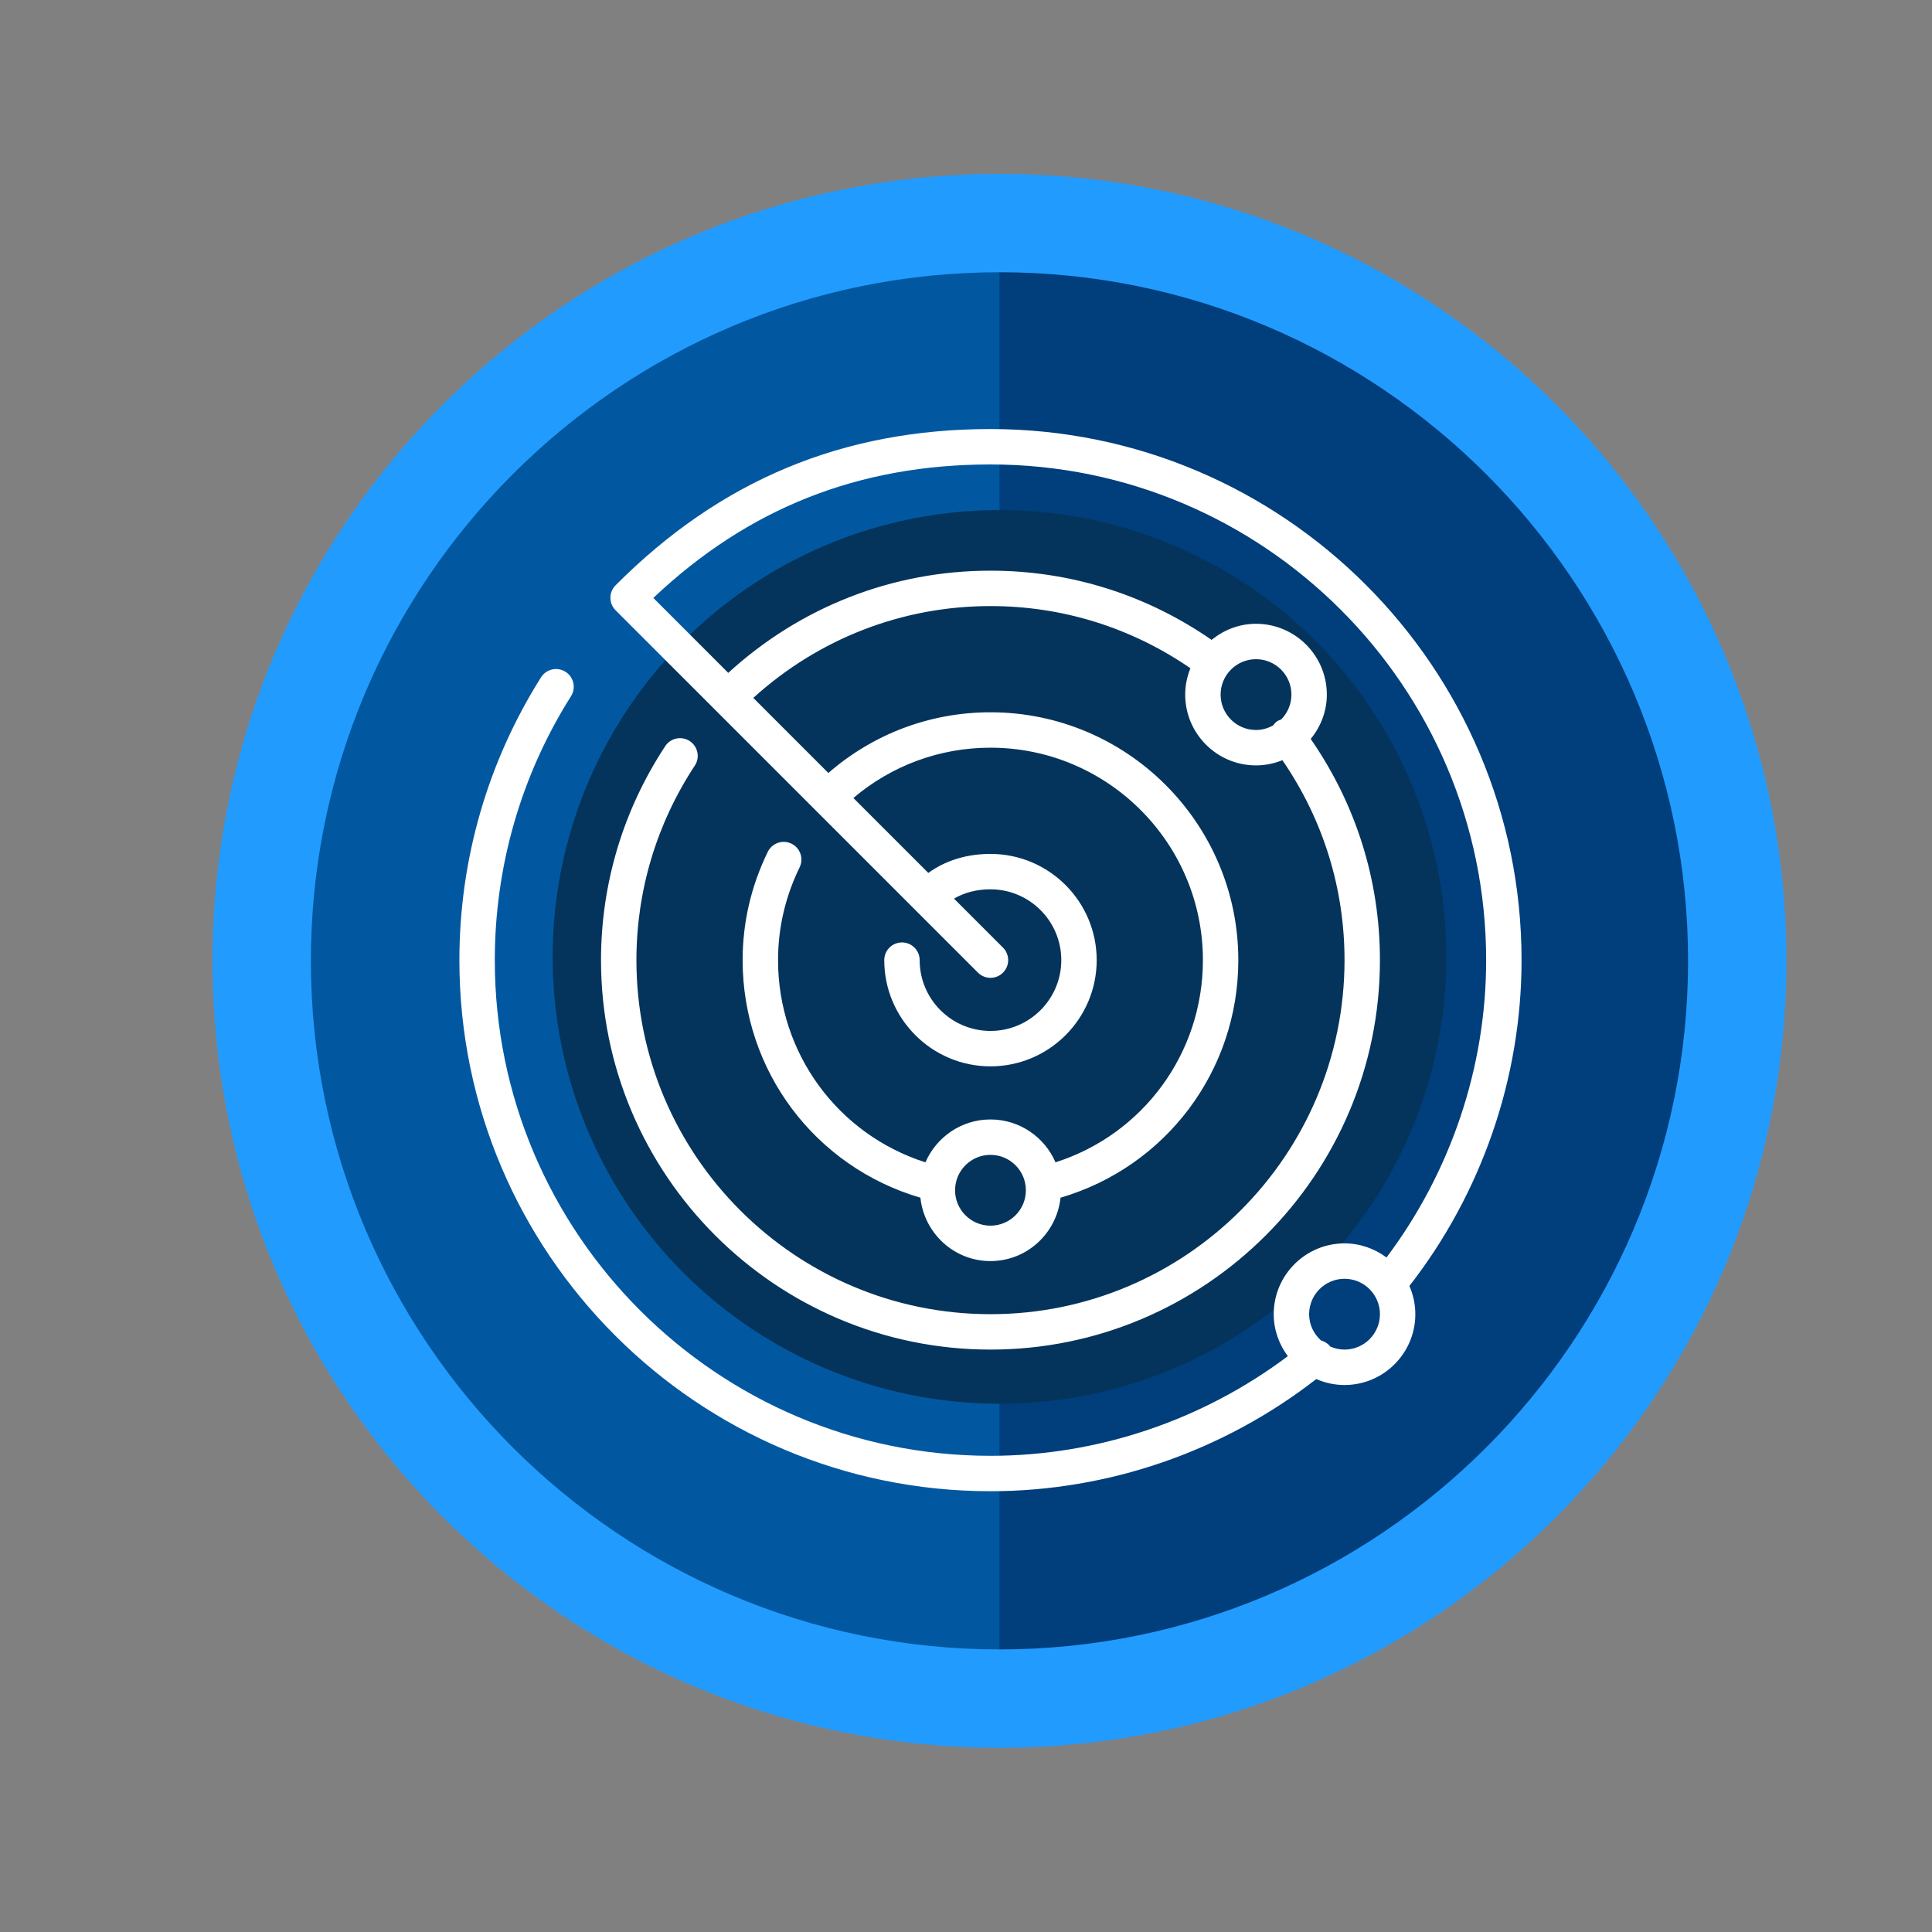 <?xml version="1.0" encoding="UTF-8"?>
<svg width="200px" height="200px" viewBox="0 0 200 200" version="1.1" xmlns="http://www.w3.org/2000/svg" xmlns:xlink="http://www.w3.org/1999/xlink" xmlns:sketch="http://www.bohemiancoding.com/sketch/ns">
    <rect x="0" y="0" width="200" height="200" fill="#808080" stroke="none"/>
    <!-- Generator: Sketch 3.5.1 (25234) - http://www.bohemiancoding.com/sketch -->
    <title>regenradar@3x</title>
    <desc>Created with Sketch.</desc>
    <defs></defs>
    <g id="All" stroke="none" stroke-width="1" fill="none" fill-rule="evenodd" sketch:type="MSPage">
        <g id="All-logos" sketch:type="MSArtboardGroup" transform="translate(-701, -669)">
            <g id="titles" sketch:type="MSLayerGroup" transform="translate(64, 259)"></g>
            <g id="logo-regenradar" sketch:type="MSLayerGroup" transform="translate(723, 687)">
                <g id="Layer_1" sketch:type="MSShapeGroup">
                    <path d="M81.466,157.84 C39.353,157.84 5.092,123.578 5.092,81.465 C5.092,39.353 39.353,5.092 81.466,5.092 C123.579,5.092 157.84,39.353 157.84,81.466 C157.84,123.578 123.578,157.84 81.466,157.84 L81.466,157.84 Z" id="Shape" fill="#0258A0"></path>
                    <path d="M81.466,5.092 C123.578,5.092 157.84,39.353 157.84,81.466 C157.84,123.578 123.578,157.84 81.466,157.84" id="Shape" fill="#003E7C"></path>
                    <path d="M81.466,10.183 C120.771,10.183 152.748,42.161 152.748,81.466 C152.748,120.771 120.771,152.748 81.466,152.748 C42.161,152.748 10.183,120.77 10.183,81.466 C10.183,42.161 42.161,10.183 81.466,10.183 L81.466,10.183 Z M81.466,0 C36.474,0 0,36.471 0,81.466 C0,126.46 36.474,162.932 81.466,162.932 C126.458,162.932 162.932,126.46 162.932,81.466 C162.932,36.471 126.457,0 81.466,0 L81.466,0 L81.466,0 Z" id="Shape" fill="#229BFF"></path>
                    <circle id="Oval" fill="#04345B" cx="81.466" cy="81.059" r="46.257"></circle>
                    <g id="Group" transform="translate(65.609, 65.282)" fill="#04345B">
                        <path d="M19.864,11.762 L15.857,0.194 L11.847,11.765 L15.859,10.375 L19.864,11.762 Z" id="Shape"></path>
                        <path d="M19.869,19.784 L15.859,21.174 L11.845,19.782 L15.857,31.36 L19.869,19.784 Z" id="Shape"></path>
                        <path d="M19.869,19.784 L31.442,15.775 L19.864,11.762 L21.256,15.777 L19.869,19.784 Z" id="Shape"></path>
                        <path d="M11.847,11.765 L0.276,15.775 L11.845,19.782 L10.457,15.777 L11.847,11.765 Z" id="Shape"></path>
                    </g>
                    <g id="radar-(1)" transform="translate(25.556, 26.415)" fill="#FFFFFF">
                        <g id="Layer_1">
                            <path d="M109.955,54.978 C109.955,24.663 85.292,0 54.978,0 C39.703,0 27.007,5.291 16.169,16.174 C15.456,16.889 15.456,18.049 16.171,18.762 L26.47,29.061 C26.47,29.061 26.472,29.063 26.472,29.065 L26.474,29.065 L53.682,56.273 C54.399,56.99 55.557,56.99 56.273,56.273 C56.99,55.556 56.99,54.398 56.273,53.682 L51.202,48.611 C52.269,47.99 53.521,47.647 54.978,47.647 C59.02,47.647 62.308,50.935 62.308,54.977 C62.308,59.02 59.02,62.307 54.978,62.307 C50.935,62.307 47.647,59.02 47.647,54.977 C47.647,53.966 46.826,53.145 45.815,53.145 C44.803,53.145 43.982,53.966 43.982,54.977 C43.982,61.041 48.914,65.973 54.978,65.973 C61.042,65.973 65.973,61.041 65.973,54.977 C65.973,48.913 61.042,43.982 54.978,43.982 C52.513,43.982 50.325,44.663 48.542,45.95 L40.786,38.194 C44.752,34.832 49.72,32.986 54.978,32.986 C67.104,32.986 76.969,42.851 76.969,54.977 C76.969,64.631 70.767,73.015 61.709,75.909 C60.585,73.303 57.992,71.471 54.978,71.471 C51.961,71.471 49.37,73.303 48.246,75.911 C39.188,73.018 32.987,64.632 32.987,54.978 C32.987,51.644 33.738,48.411 35.22,45.373 C35.664,44.462 35.286,43.366 34.378,42.921 C33.465,42.476 32.369,42.857 31.925,43.766 C30.197,47.31 29.321,51.081 29.321,54.978 C29.321,66.45 36.833,76.377 47.724,79.571 C48.116,83.247 51.199,86.131 54.978,86.131 C58.756,86.131 61.839,83.247 62.229,79.571 C73.12,76.377 80.634,66.448 80.634,54.978 C80.634,40.83 69.125,29.321 54.977,29.321 C48.741,29.321 42.857,31.552 38.195,35.603 L30.425,27.831 C37.176,21.712 45.809,18.326 54.978,18.326 C62.455,18.326 69.567,20.563 75.675,24.76 C75.334,25.605 75.136,26.523 75.136,27.489 C75.136,31.532 78.424,34.819 82.466,34.819 C83.432,34.819 84.352,34.621 85.197,34.28 C89.393,40.388 91.629,47.499 91.629,54.977 C91.629,75.187 75.187,91.629 54.977,91.629 C34.768,91.629 18.326,75.187 18.326,54.978 C18.326,47.803 20.415,40.841 24.37,34.843 C24.927,33.998 24.694,32.862 23.847,32.303 C23.003,31.744 21.866,31.98 21.309,32.825 C16.959,39.425 14.661,47.083 14.661,54.978 C14.661,77.209 32.746,95.294 54.978,95.294 C77.209,95.294 95.294,77.209 95.294,54.978 C95.294,46.7 92.804,38.832 88.131,32.085 C89.155,30.822 89.797,29.237 89.797,27.489 C89.797,23.446 86.509,20.159 82.466,20.159 C80.718,20.159 79.131,20.8 77.87,21.826 C71.123,17.151 63.252,14.661 54.978,14.661 C44.829,14.661 35.279,18.43 27.833,25.24 L20.076,17.483 C29.901,8.188 41.338,3.665 54.978,3.665 C83.273,3.665 106.29,26.684 106.29,54.978 C106.29,66.081 102.614,76.916 95.976,85.759 C94.756,84.854 93.262,84.299 91.629,84.299 C87.586,84.299 84.299,87.587 84.299,91.629 C84.299,93.262 84.854,94.756 85.759,95.976 C76.915,102.615 66.087,106.29 54.978,106.29 C26.682,106.29 3.665,83.271 3.665,54.978 C3.665,45.276 6.392,35.829 11.555,27.656 C12.095,26.8 11.839,25.667 10.983,25.127 C10.129,24.588 8.994,24.843 8.454,25.698 C2.923,34.458 0,44.583 0,54.978 C0,85.292 24.663,109.955 54.978,109.955 C67.194,109.955 79.096,105.819 88.704,98.344 C89.602,98.736 90.59,98.96 91.629,98.96 C95.672,98.96 98.959,95.672 98.959,91.629 C98.959,90.59 98.736,89.606 98.344,88.708 C105.819,79.102 109.955,67.186 109.955,54.978 L109.955,54.978 Z M54.978,82.466 C52.956,82.466 51.312,80.823 51.312,78.801 C51.312,76.78 52.956,75.136 54.978,75.136 C56.999,75.136 58.643,76.78 58.643,78.801 C58.643,80.823 56.999,82.466 54.978,82.466 L54.978,82.466 Z M82.466,23.824 C84.488,23.824 86.132,25.467 86.132,27.489 C86.132,28.493 85.723,29.402 85.069,30.065 C84.897,30.128 84.724,30.19 84.572,30.306 C84.437,30.408 84.347,30.542 84.25,30.67 C83.72,30.969 83.115,31.154 82.466,31.154 C80.445,31.154 78.801,29.51 78.801,27.489 C78.801,25.468 80.445,23.824 82.466,23.824 L82.466,23.824 Z M91.629,95.294 C91.091,95.294 90.585,95.172 90.125,94.963 C90.112,94.946 90.108,94.926 90.095,94.91 C89.854,94.617 89.533,94.45 89.196,94.347 C88.446,93.676 87.964,92.712 87.964,91.629 C87.964,89.608 89.608,87.964 91.629,87.964 C93.651,87.964 95.295,89.608 95.295,91.629 C95.295,93.651 93.651,95.294 91.629,95.294 L91.629,95.294 Z" id="Shape"></path>
                        </g>
                    </g>
                </g>
            </g>
        </g>
    </g>
</svg>